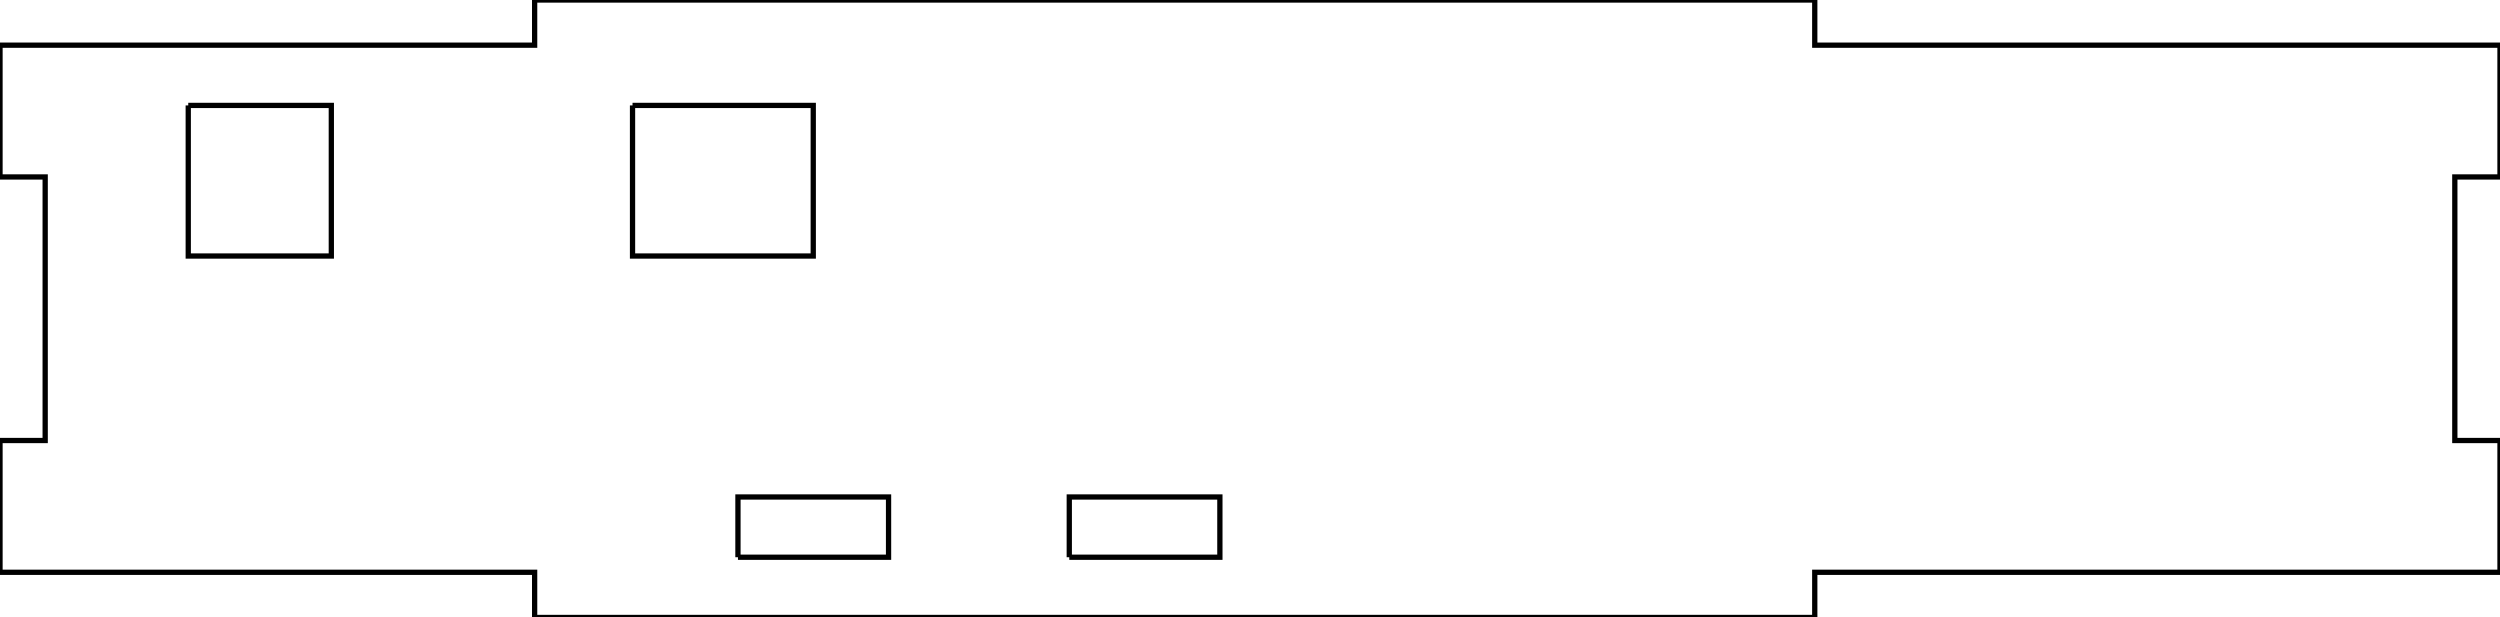 <?xml version="1.0"?>
<!DOCTYPE svg PUBLIC "-//W3C//DTD SVG 1.1//EN" "http://www.w3.org/Graphics/SVG/1.1/DTD/svg11.dtd">
<svg width="166.0mm" height="41.0mm" viewBox="17.5 -35 166 41" xmlns="http://www.w3.org/2000/svg" version="1.1">
<g id="Sketch006" transform="scale(1,-1)">
<path id="Sketch006_w0000"  d="M 17.5 -3.0 L 17.5 5.75 L 20.5 5.75 L 20.5 23.25 L 17.5 23.25 L 17.5 32.0 L 53.0 32.0 L 53.0 35.0 L 138.0 35.0 L 138.0 32.0 L 183.5 32.0 L 183.5 23.25 L 180.5 23.25 L 180.5 5.75 L 183.5 5.75 L 183.5 -3.0 L 138.0 -3.0 L 138.0 -6.0 L 53.0 -6.0 L 53.0 -3.0 L 17.5 -3.0 " stroke="#000000" stroke-width="0.35 px" style="stroke-width:0.35;stroke-miterlimit:4;stroke-dasharray:none;fill:none;fill-rule: evenodd "/>
<path id="Sketch006_w0001"  d="M 66.5 -2.0 L 76.5 -2.0 L 76.5 2.0 L 66.5 2.0 L 66.5 -2.0 " stroke="#000000" stroke-width="0.35 px" style="stroke-width:0.35;stroke-miterlimit:4;stroke-dasharray:none;fill:none;fill-rule: evenodd "/>
<path id="Sketch006_w0002"  d="M 88.5 -2.0 L 98.5 -2.0 L 98.5 2.0 L 88.5 2.0 L 88.5 -2.0 " stroke="#000000" stroke-width="0.35 px" style="stroke-width:0.35;stroke-miterlimit:4;stroke-dasharray:none;fill:none;fill-rule: evenodd "/>
<path id="Sketch006_w0003"  d="M 30.0 28.0 L 39.5 28.0 L 39.5 18.0 L 30.0 18.0 L 30.0 28.0 " stroke="#000000" stroke-width="0.35 px" style="stroke-width:0.35;stroke-miterlimit:4;stroke-dasharray:none;fill:none;fill-rule: evenodd "/>
<path id="Sketch006_w0004"  d="M 59.5 28.0 L 71.5 28.0 L 71.5 18.0 L 59.5 18.0 L 59.5 28.0 " stroke="#000000" stroke-width="0.35 px" style="stroke-width:0.35;stroke-miterlimit:4;stroke-dasharray:none;fill:none;fill-rule: evenodd "/>
<title>Sketch006</title>
</g>
</svg>